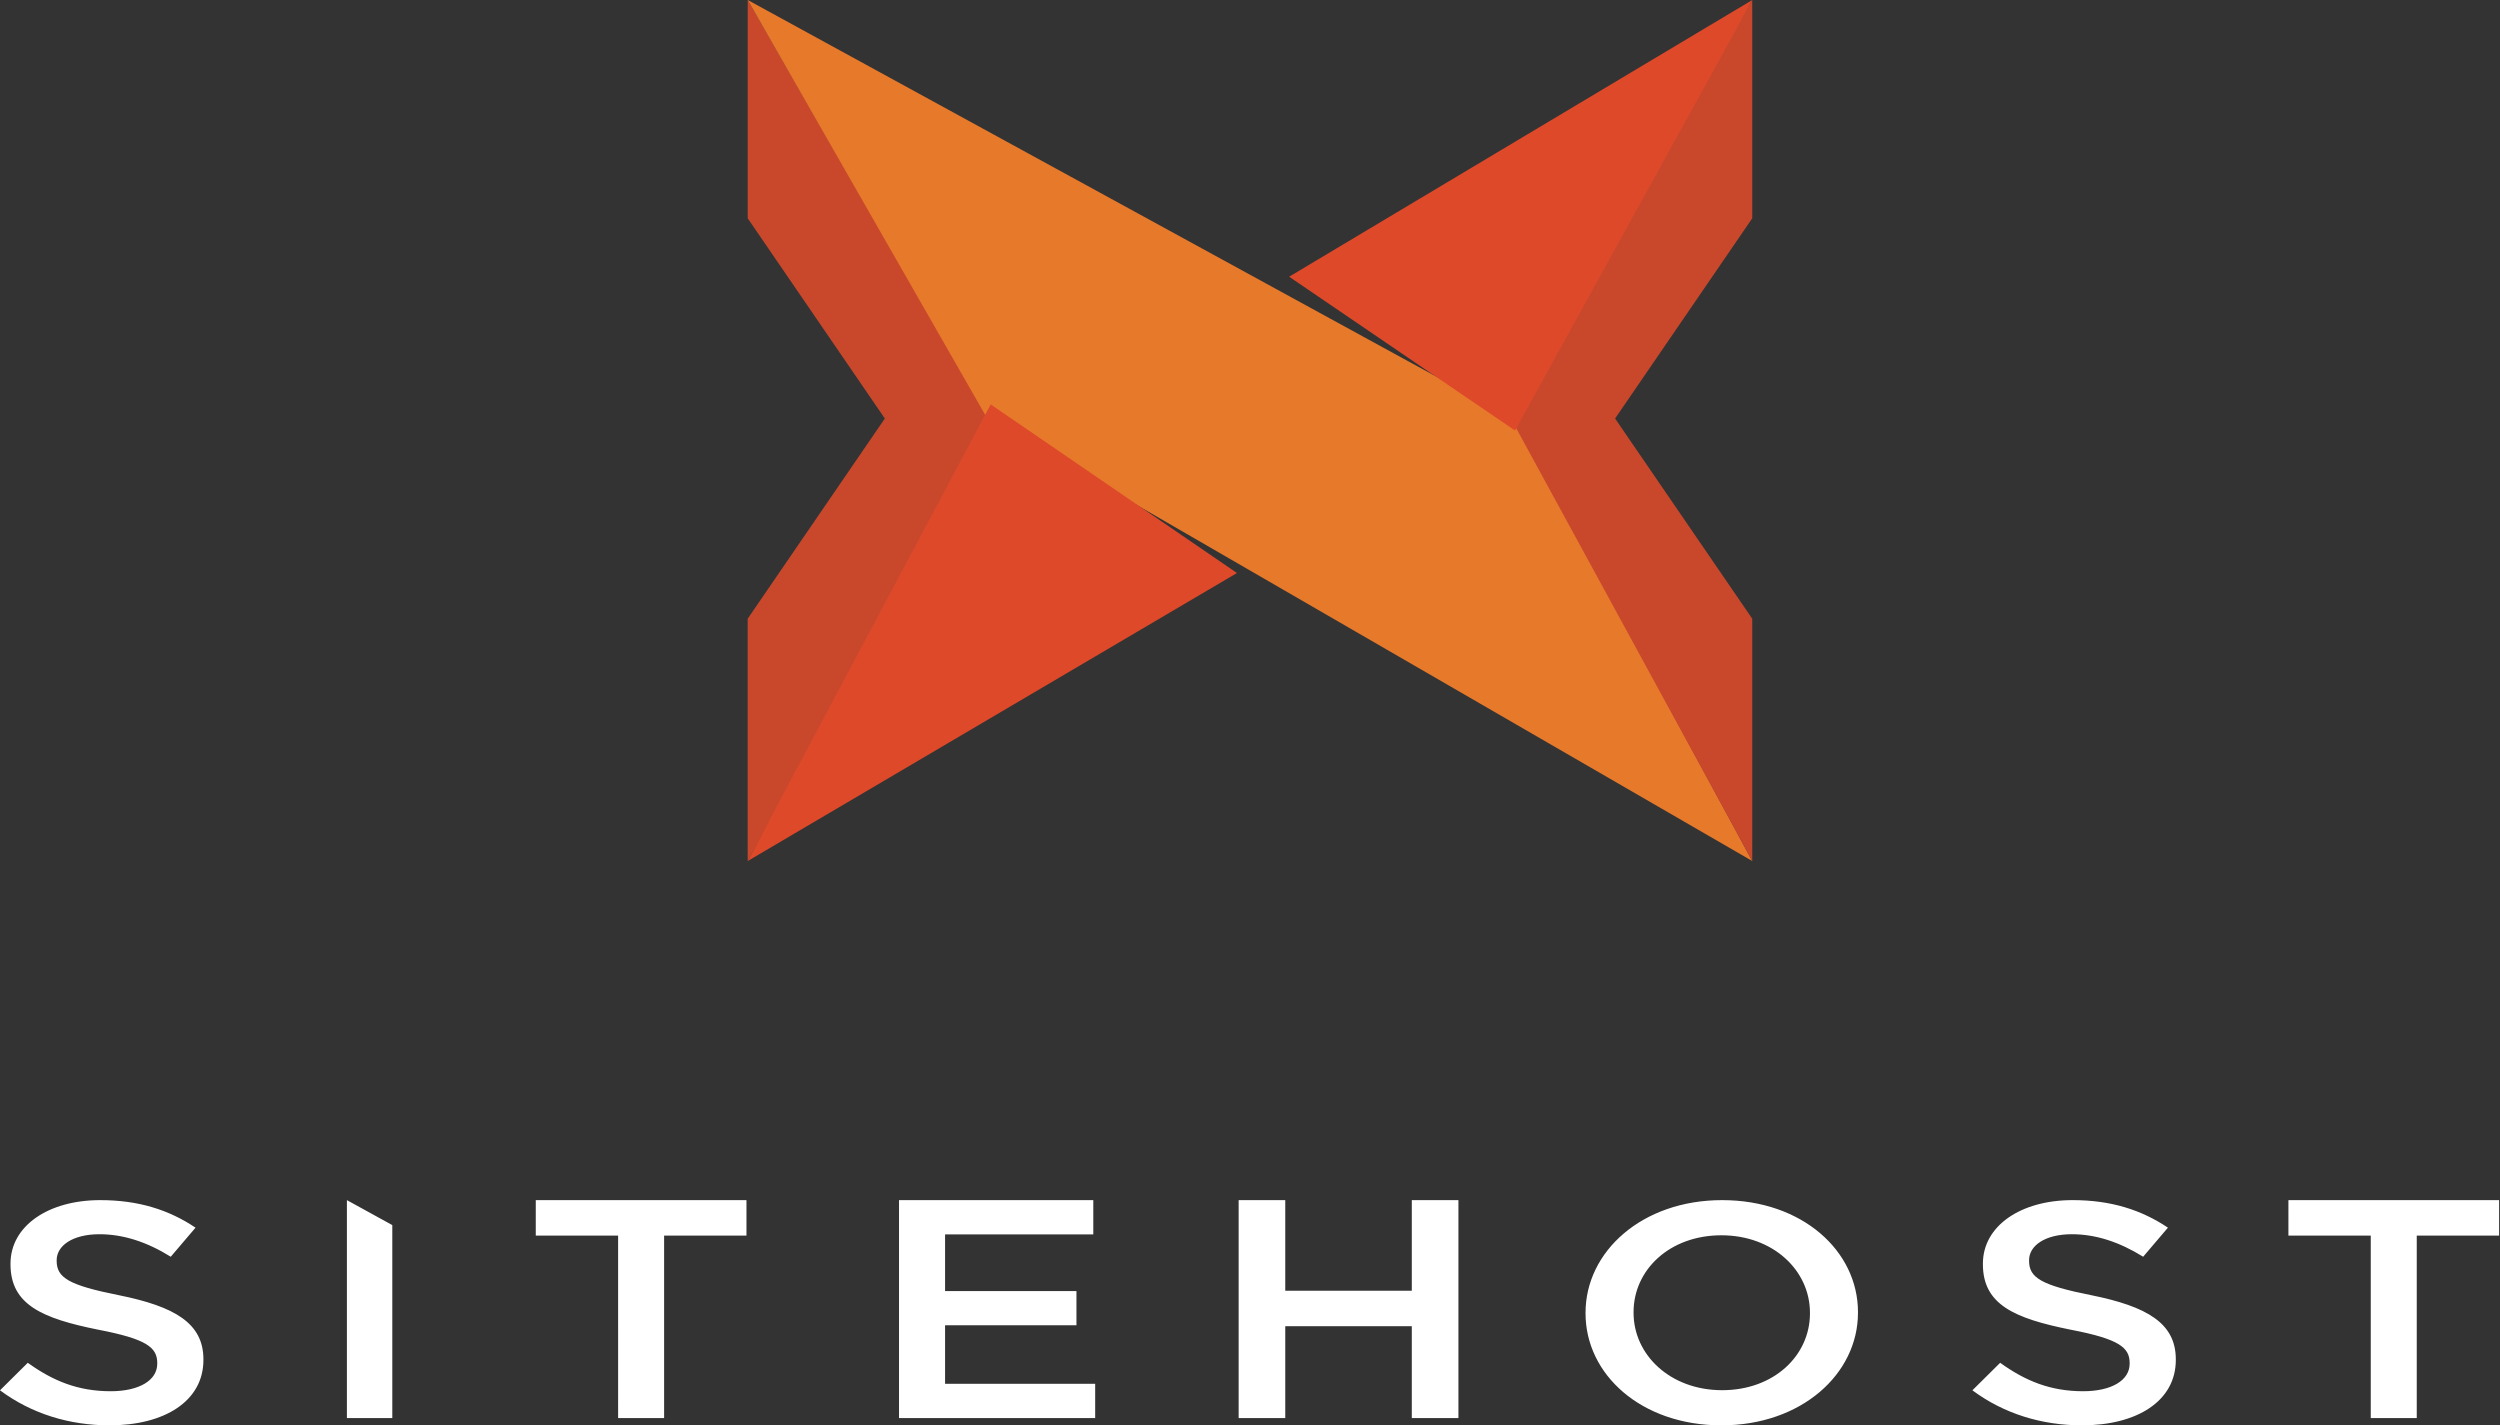 <svg xml:space="preserve" xmlns="http://www.w3.org/2000/svg" viewBox="0 0 206.266 117.607">
  <rect x="0" y="0" width="206.266" height="117.607" fill="#333333" stroke="none"/>
  <defs>
    <clipPath id="a">
      <path fill="#fff" d="M0 0h245.152v20H0Z" />
    </clipPath>
  </defs>
  <g>
    <g>
      <g clip-path="url(#a)" fill-rule="evenodd" clip-rule="evenodd" transform="matrix(.989 0 0 .989 0 98.419)">
        <path d="M51.566 3.567h-6.87V.607h17.577v2.96h-6.87v15.22h-3.837V3.568Zm112.979 12.904 2.317-2.295c2.098 1.513 4.195 2.373 6.919 2.373 2.38 0 3.883-.913 3.883-2.295v-.052c0-1.305-.877-2.01-4.947-2.792-4.665-.94-7.295-2.088-7.295-5.454v-.053c0-3.13 3.131-5.297 7.483-5.297 3.193 0 5.729.809 7.952 2.297l-2.066 2.426c-1.973-1.226-3.945-1.878-5.949-1.878-2.254 0-3.569.965-3.569 2.165v.053c0 1.408 1.002 2.035 5.197 2.87 4.634.94 7.045 2.322 7.045 5.35v.052c0 3.418-3.225 5.453-7.828 5.453-3.35 0-6.512-.966-9.142-2.923zm-13.551-6.419V10c0-3.53-3.073-6.461-7.389-6.461-4.315 0-7.327 2.88-7.327 6.41V10c0 3.53 3.074 6.462 7.389 6.462 4.316 0 7.327-2.881 7.327-6.41zm-18.722 0V10c0-5.113 4.72-9.394 11.395-9.394S155 4.836 155 9.948V10c0 5.113-4.72 9.394-11.395 9.394s-11.333-4.23-11.333-9.342zM103.333.606h3.889v7.559h10.556V.606h3.889v18.182h-3.889v-7.662h-10.556v7.662h-3.889zM75 .606h16.207v2.857H78.842v4.728h10.96v2.857h-10.96v4.883h12.522v2.857H75Zm122.778 2.961h-6.869V.607h17.576v2.96h-6.87v15.22h-3.837V3.568ZM28.94 18.788h3.787V2.689L28.94.606ZM0 16.471l2.317-2.295c2.098 1.513 4.196 2.373 6.92 2.373 2.378 0 3.882-.913 3.882-2.295v-.052c0-1.305-.877-2.01-4.947-2.792C3.507 10.47.876 9.322.876 5.956v-.053C.876 2.773 4.008.606 8.36.606c3.193 0 5.729.809 7.952 2.297l-2.067 2.426C12.274 4.103 10.3 3.451 8.297 3.451c-2.254 0-3.57.965-3.57 2.165v.053c0 1.408 1.003 2.035 5.198 2.87 4.634.94 7.045 2.322 7.045 5.35v.052c0 3.418-3.226 5.453-7.828 5.453-3.35 0-6.512-.966-9.142-2.923z" fill="#fff" />
      </g>
      <g>
        <path d="M61.691 0v18.012L73.005 34.53 61.69 51.047V71.04L81.604 34.53z" fill="#c9482c" />
        <path d="M124.822 34.53 61.692 0l19.763 34.53 63.12 36.511Z" fill="#e7792b" />
        <path d="M81.74 33.368 61.69 71.041l40.366-23.763Z" fill="#de492a" />
        <path d="M144.571 0v18.012L133.255 34.53l11.316 16.517V71.04L124.66 34.53Z" fill="#c9482c" />
        <path d="m144.575 0-38.213 22.83 18.634 12.69Z" fill="#de492a" />
      </g>
    </g>
  </g>
</svg>